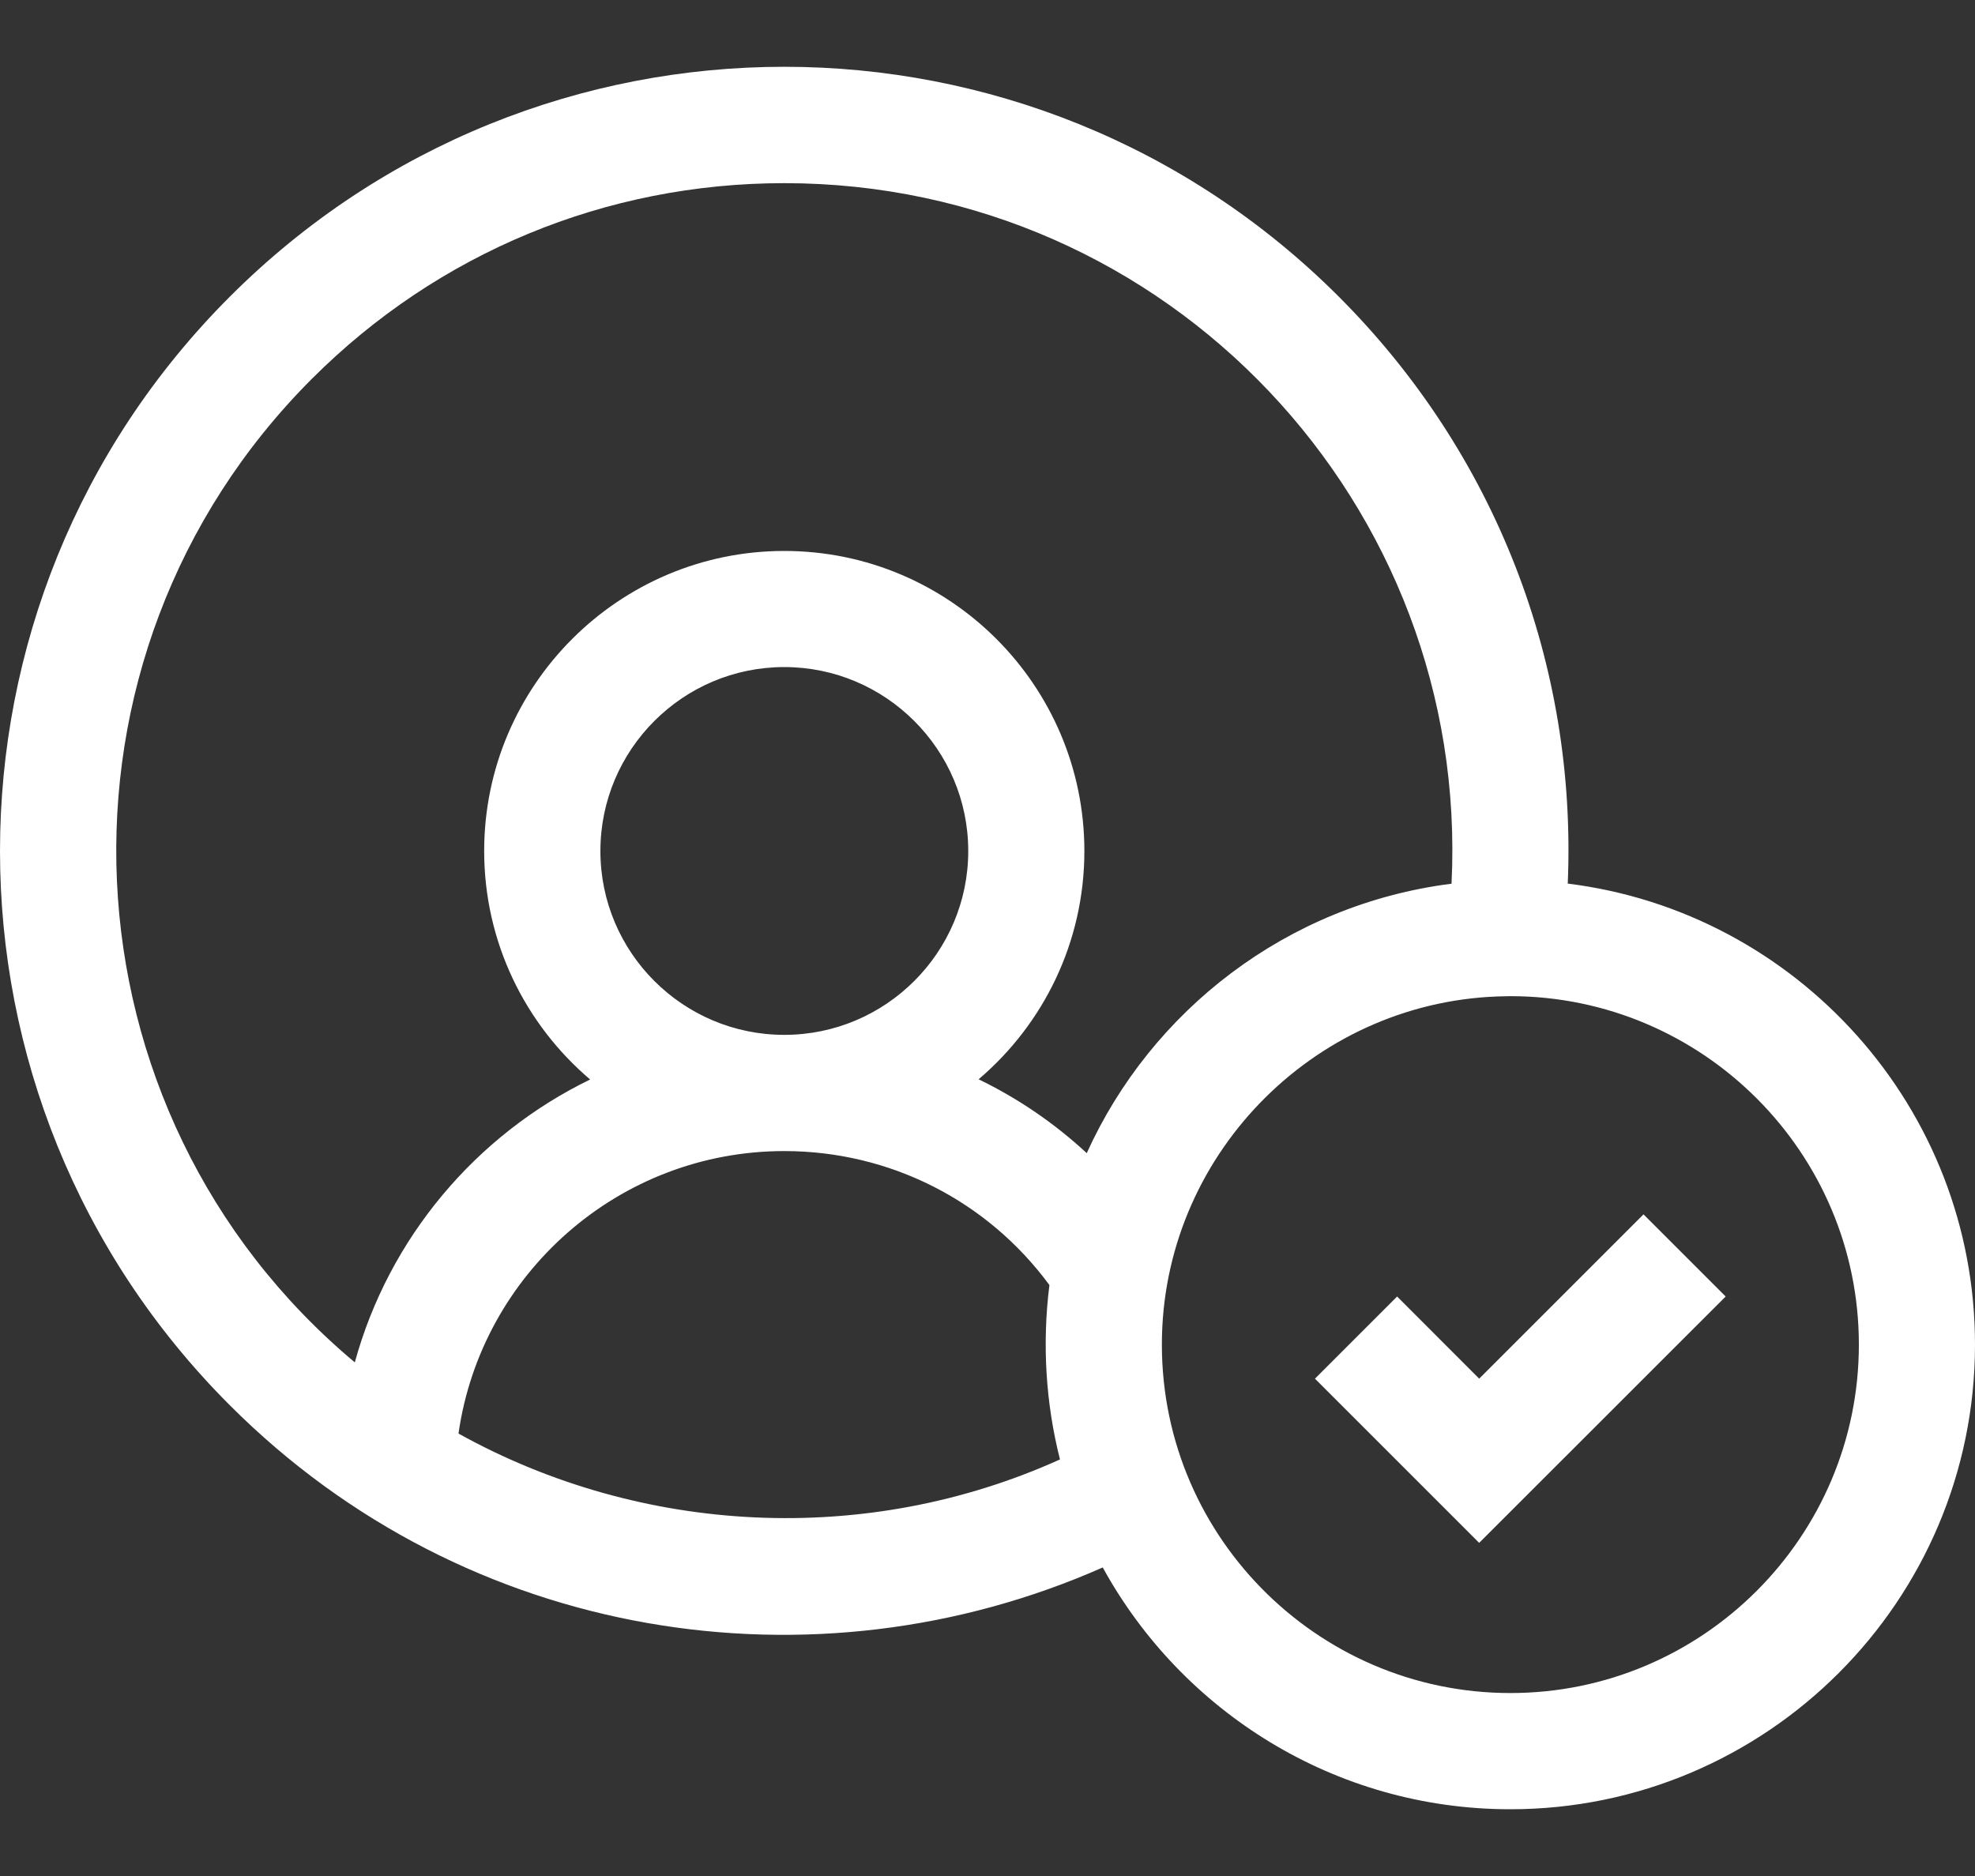 <svg width="20" height="19" viewBox="0 0 20 19" fill="none" xmlns="http://www.w3.org/2000/svg">
<rect x="0" y="0" width="20" height="19" fill="#333333" stroke="none"/>
<path d="M14.979 13.963L14.148 13.131L13.316 13.963L14.979 15.626L17.475 13.131L16.643 12.299L14.979 13.963Z" fill="white"/>
<path d="M15.876 8.949C15.97 6.729 15.144 4.591 13.557 3.004C10.454 -0.099 5.431 -0.1 2.328 3.004C-0.776 6.107 -0.776 11.13 2.328 14.233C4.729 16.635 8.255 17.163 11.167 15.875C11.967 17.333 13.517 18.324 15.294 18.324C17.889 18.324 20 16.213 20 13.618C20 11.22 18.197 9.236 15.876 8.949ZM3.159 3.836C4.437 2.558 6.136 1.855 7.942 1.855C11.84 1.855 14.89 5.121 14.699 8.95C13.028 9.162 11.656 10.24 11.005 11.679C10.678 11.376 10.309 11.124 9.91 10.931C10.565 10.374 10.981 9.544 10.981 8.619C10.981 6.943 9.618 5.58 7.942 5.58C6.267 5.58 4.903 6.943 4.903 8.619C4.903 9.545 5.32 10.375 5.976 10.933C4.82 11.495 3.939 12.537 3.593 13.798C0.565 11.263 0.342 6.653 3.159 3.836ZM6.08 8.619C6.08 7.592 6.915 6.756 7.942 6.756C8.969 6.756 9.805 7.592 9.805 8.619C9.805 9.646 8.969 10.481 7.942 10.481C6.915 10.481 6.08 9.646 6.08 8.619ZM10.734 14.781C8.769 15.669 6.493 15.546 4.643 14.519C4.873 12.904 6.264 11.658 7.942 11.658C9.011 11.658 9.999 12.161 10.627 13.015C10.552 13.611 10.59 14.215 10.734 14.781ZM15.295 17.147C13.321 17.147 11.717 15.517 11.767 13.528C11.814 11.648 13.358 10.114 15.249 10.09L15.297 10.089C17.242 10.091 18.824 11.673 18.824 13.618C18.824 15.564 17.241 17.147 15.295 17.147Z" fill="white"/>
</svg>
